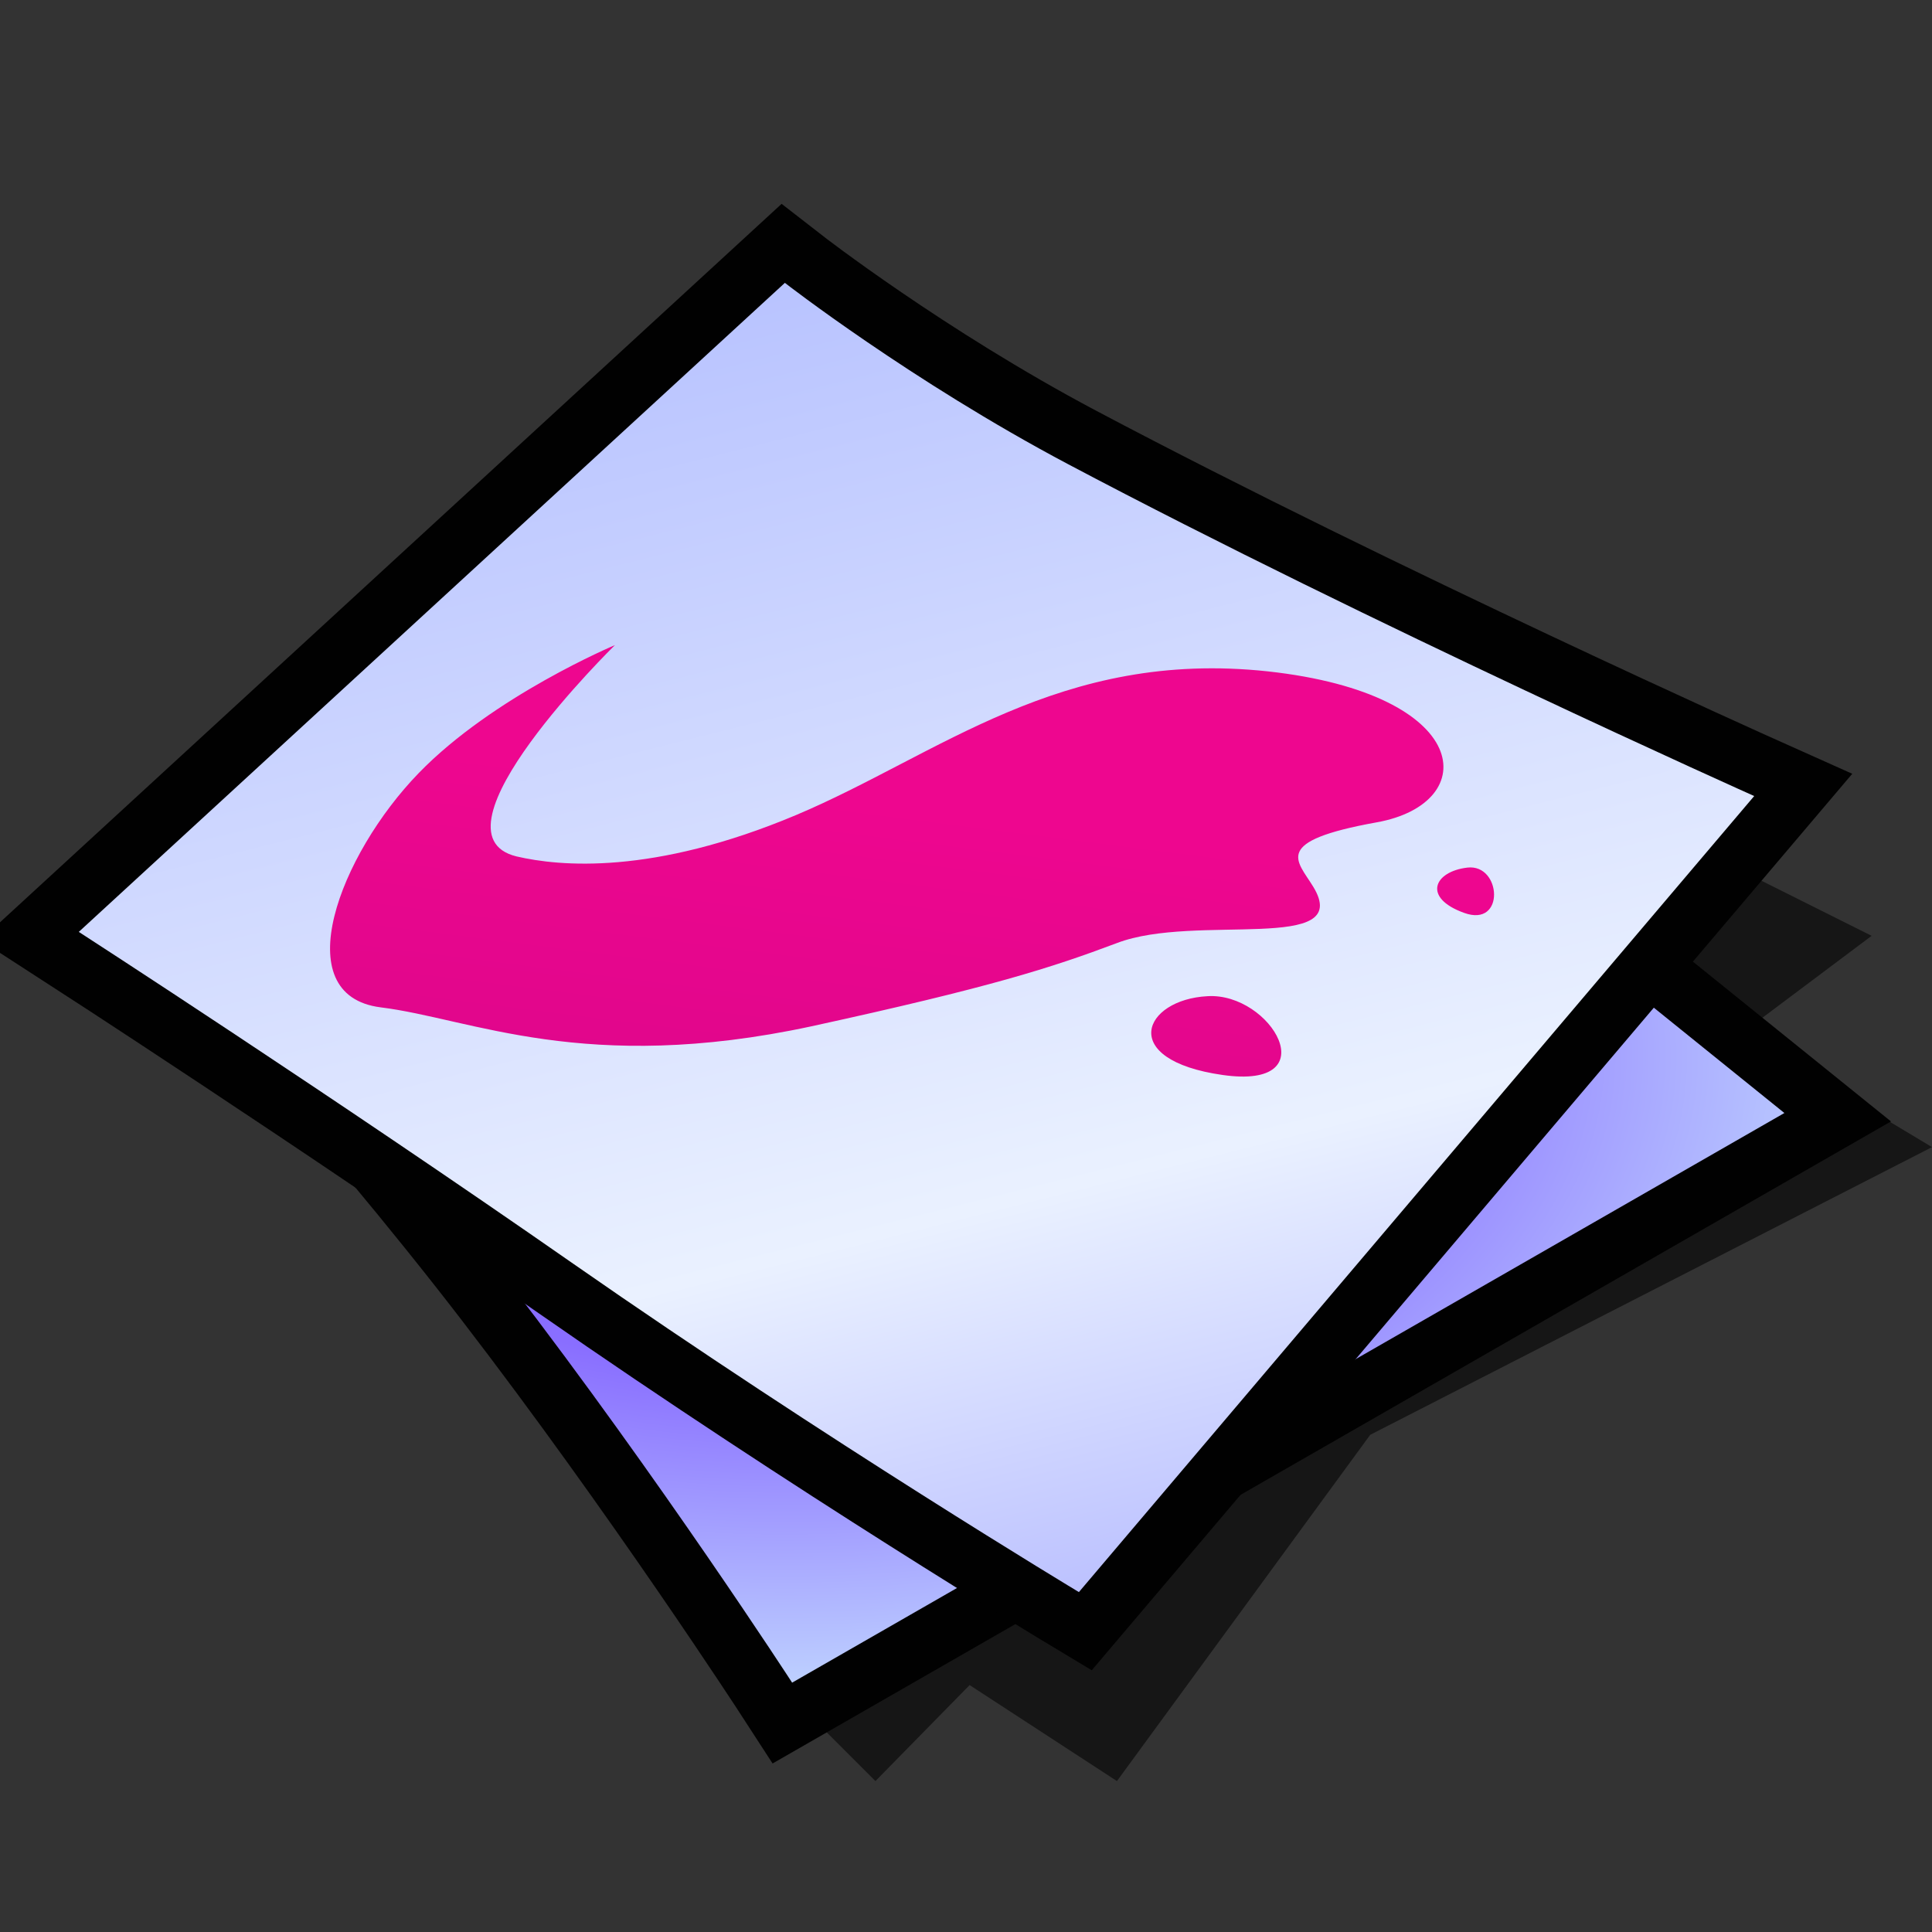 <?xml version="1.0" encoding="UTF-8" standalone="yes"?>
<svg version="1.1" width="64" height="64" color-interpolation="linearRGB"
     xmlns:svg="http://www.w3.org/2000/svg" xmlns="http://www.w3.org/2000/svg">
 <rect width="100%" height="100%" fill="#333333" stroke="none"/>
 <g>
  <path style="fill:#010101; fill-opacity:0.573"
        d="M27 57L29 59L32.12 55.82L37 59L45.39 47.53L64 38L59 35L61 37L36 49L27 57z
           M58 34L62 31L58 29L55 32L58 34z"
  />
  <path style="fill:none; stroke:#010101; stroke-width:4"
        d="M6.24 30C6.24 30 11.87 36 16.87 42.5C21.87 49 26.24 55.74 26.24 55.74L59.11 36.87L32 15L6.24 30z"
  />
  <radialGradient id="gradient0" gradientUnits="userSpaceOnUse" cx="0" cy="0" r="64" gradientTransform="matrix(0.571,0,0,0.333,26,35)">
   <stop offset="0.486" stop-color="#896eff"/>
   <stop offset="1" stop-color="#c0d5ff"/>
  </radialGradient>
  <path style="fill:url(#gradient0)"
        d="M6.24 30C6.24 30 11.87 36 16.87 42.5C21.87 49 26.24 55.74 26.24 55.74L59.11 36.87L32 15L6.24 30z"
  />
  <path style="fill:none; stroke:#010101; stroke-width:4"
        d="M2.61 30.87C2.61 30.87 10.95 36.26 19 41.87C27.44 47.75 35.74 52.74 35.74 52.74L58.11 26.37C58.11 26.37 45.44 20.7 35.37 15.37C30.18 12.62 26 9.37 26 9.37L2.61 30.87z"
  />
  <linearGradient id="gradient1" gradientUnits="userSpaceOnUse" x1="105.45" y1="-23.42" x2="119.92" y2="34.32">
   <stop offset="0" stop-color="#a5b1ff"/>
   <stop offset="0.737" stop-color="#eaf1ff"/>
   <stop offset="1" stop-color="#b3b8ff"/>
  </linearGradient>
  <path style="fill:url(#gradient1)"
        d="M2.61 30.87C2.61 30.87 10.95 36.26 19 41.87C27.44 47.75 35.74 52.74 35.74 52.74L58.11 26.37C58.11 26.37 45.44 20.7 35.37 15.37C30.18 12.62 26 9.37 26 9.37L2.61 30.87z"
  />
  <linearGradient id="gradient2" gradientUnits="userSpaceOnUse" x1="-62.14" y1="43.08" x2="-58.5" y2="14.4">
   <stop offset="0" stop-color="#c70585"/>
   <stop offset="0.961" stop-color="#ee068f"/>
  </linearGradient>
  <path style="fill:url(#gradient2)"
        d="M20.37 21.37C20.37 21.37 16.34 23.06 13.87 25.61C11.25 28.31 9.46 32.97 12.61 33.37C15.61 33.74 19.37 35.61 26.87 34C32.83 32.7 34.82 32.06 37 31.24C39.61 30.24 44.87 31.61 43.5 29.37C42.97 28.5 42.11 27.87 45.61 27.24C49.11 26.61 48.82 22.99 42 22.24C35.11 21.5 31.11 25 26.37 27C21.61 29 18.53 28.7 17.11 28.37C14 27.61 20.37 21.37 20.37 21.37z
           M40 33C37.87 33.11 37 35.11 40.5 35.61C44 36.11 42.11 32.87 40 33z
           M48.61 28.74C47.5 28.87 47.11 29.74 48.5 30.24C49.87 30.74 49.74 28.61 48.61 28.74z"
  />
 </g>
</svg>
